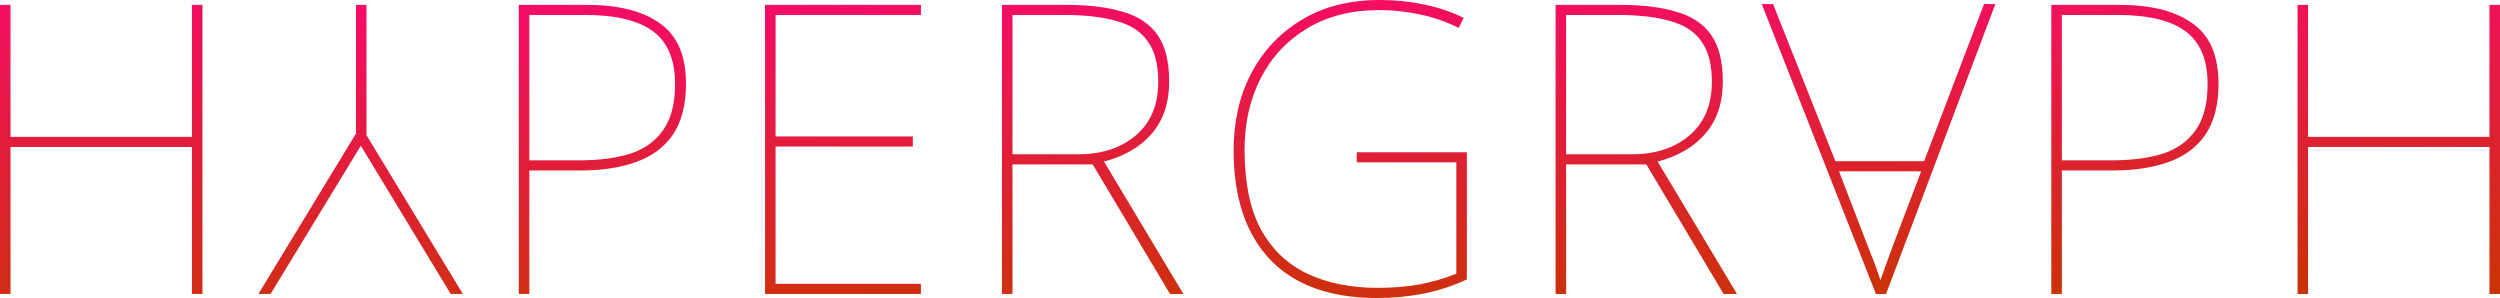 <?xml version="1.0" encoding="UTF-8" standalone="no"?>
<!-- Created with Inkscape (http://www.inkscape.org/) -->

<svg
   width="139.404mm"
   height="16.617mm"
   viewBox="0 0 139.404 16.617"
   version="1.1"
   id="svg5"
   inkscape:version="1.1 (c4e8f9ed74, 2021-05-24)"
   sodipodi:docname="hg.svg"
   xmlns:inkscape="http://www.inkscape.org/namespaces/inkscape"
   xmlns:sodipodi="http://sodipodi.sourceforge.net/DTD/sodipodi-0.dtd"
   xmlns:xlink="http://www.w3.org/1999/xlink"
   xmlns="http://www.w3.org/2000/svg"
   xmlns:svg="http://www.w3.org/2000/svg">
  <sodipodi:namedview
     id="namedview7"
     pagecolor="#ffffff"
     bordercolor="#666666"
     borderopacity="1.0"
     inkscape:pageshadow="2"
     inkscape:pageopacity="0.0"
     inkscape:pagecheckerboard="0"
     inkscape:document-units="mm"
     showgrid="false"
     inkscape:zoom="1.4142136"
     inkscape:cx="337.99704"
     inkscape:cy="-27.577164"
     inkscape:window-width="1920"
     inkscape:window-height="1015"
     inkscape:window-x="0"
     inkscape:window-y="0"
     inkscape:window-maximized="1"
     inkscape:current-layer="text2036" />
  <defs
     id="defs2">
    <linearGradient
       inkscape:collect="always"
       id="linearGradient26726">
      <stop
         style="stop-color:#f8096d;stop-opacity:1"
         offset="0"
         id="stop26722" />
      <stop
         style="stop-color:#c83500;stop-opacity:1"
         offset="1"
         id="stop26724" />
    </linearGradient>
    <filter
       inkscape:collect="always"
       style="color-interpolation-filters:sRGB"
       id="filter21610"
       x="-3.1050855e-07"
       y="-2.604897e-06"
       width="1"
       height="1">
      <feGaussianBlur
         inkscape:collect="always"
         stdDeviation="1.8035942e-05"
         id="feGaussianBlur21612" />
    </filter>
    <linearGradient
       inkscape:collect="always"
       xlink:href="#linearGradient26726"
       id="linearGradient26730"
       x1="96.784"
       y1="106.914"
       x2="96.784"
       y2="89.906"
       gradientUnits="userSpaceOnUse" />
    <linearGradient
       inkscape:collect="always"
       xlink:href="#linearGradient26726"
       id="linearGradient39078"
       x1="108.008"
       y1="87.839"
       x2="108.625"
       y2="109.014"
       gradientUnits="userSpaceOnUse" />
    <linearGradient
       inkscape:collect="always"
       xlink:href="#linearGradient26726"
       id="linearGradient39080"
       x1="108.008"
       y1="87.839"
       x2="108.625"
       y2="109.014"
       gradientUnits="userSpaceOnUse" />
    <linearGradient
       inkscape:collect="always"
       xlink:href="#linearGradient26726"
       id="linearGradient39082"
       x1="108.008"
       y1="87.839"
       x2="108.625"
       y2="109.014"
       gradientUnits="userSpaceOnUse" />
    <linearGradient
       inkscape:collect="always"
       xlink:href="#linearGradient26726"
       id="linearGradient39084"
       x1="108.008"
       y1="87.839"
       x2="108.625"
       y2="109.014"
       gradientUnits="userSpaceOnUse" />
    <linearGradient
       inkscape:collect="always"
       xlink:href="#linearGradient26726"
       id="linearGradient39086"
       x1="108.008"
       y1="87.839"
       x2="108.625"
       y2="109.014"
       gradientUnits="userSpaceOnUse" />
    <linearGradient
       inkscape:collect="always"
       xlink:href="#linearGradient26726"
       id="linearGradient39088"
       x1="108.008"
       y1="87.839"
       x2="108.625"
       y2="109.014"
       gradientUnits="userSpaceOnUse" />
    <linearGradient
       inkscape:collect="always"
       xlink:href="#linearGradient26726"
       id="linearGradient39090"
       x1="108.008"
       y1="87.839"
       x2="108.625"
       y2="109.014"
       gradientUnits="userSpaceOnUse" />
    <linearGradient
       inkscape:collect="always"
       xlink:href="#linearGradient26726"
       id="linearGradient39092"
       x1="108.008"
       y1="87.839"
       x2="108.625"
       y2="109.014"
       gradientUnits="userSpaceOnUse" />
    <linearGradient
       inkscape:collect="always"
       xlink:href="#linearGradient26726"
       id="linearGradient39094"
       x1="108.008"
       y1="87.839"
       x2="108.625"
       y2="109.014"
       gradientUnits="userSpaceOnUse" />
    <linearGradient
       inkscape:collect="always"
       xlink:href="#linearGradient26726"
       id="linearGradient39096"
       x1="108.008"
       y1="87.839"
       x2="108.008"
       y2="110.624"
       gradientUnits="userSpaceOnUse" />
  </defs>
  <g
     inkscape:label="Layer 1"
     inkscape:groupmode="layer"
     id="layer1"
     transform="translate(-31.436,-90.043)">
    <g
       aria-label="HYPERGRAPH"
       id="text2036"
       style="font-size:22.578px;line-height:1;letter-spacing:0.794px;fill:url(#linearGradient26730);stroke-width:1.323;filter:url(#filter21610)">
      <path
         d="M 42.725,106.435 H 42.138 V 98.239 H 32.023 v 8.196 H 31.436 V 90.314 h 0.587 v 7.36 H 42.138 V 90.314 h 0.587 z"
         style="font-weight:100;font-family:'Noto Sans';-inkscape-font-specification:'Noto Sans Thin';fill:url(#linearGradient39096);fill-opacity:1;stroke:none"
         id="path36387" />
      <path
         d="m 51.556,98.169 5.012,8.266 H 57.246 L 51.872,97.582 V 90.314 h -0.587 v 7.177 l -5.441,8.944 h 0.677 z"
         style="font-weight:100;font-family:'Noto Sans';-inkscape-font-specification:'Noto Sans Thin';fill:url(#linearGradient39094);fill-opacity:1;stroke:none"
         id="path36389"
         sodipodi:nodetypes="cccccccccc" />
      <path
         d="m 64.135,90.314 q 2.687,0 4.109,1.039 1.445,1.016 1.445,3.364 0,1.738 -0.722,2.822 -0.722,1.061 -2.055,1.535 -1.31,0.474 -3.093,0.474 h -2.867 v 6.886 H 60.365 V 90.314 Z m -0.09,0.564 h -3.093 v 8.105 h 2.822 q 1.58,0 2.777,-0.361 1.197,-0.384 1.851,-1.31 0.677,-0.926 0.677,-2.574 0,-2.055 -1.242,-2.958 -1.219,-0.903 -3.793,-0.903 z"
         style="font-weight:100;font-family:'Noto Sans';-inkscape-font-specification:'Noto Sans Thin';fill:url(#linearGradient39092);fill-opacity:1;stroke:none"
         id="path36391" />
      <path
         d="M 82.788,106.435 H 74.096 V 90.314 h 8.692 v 0.564 h -8.105 v 6.773 h 7.654 v 0.564 h -7.654 v 7.654 h 8.105 z"
         style="font-weight:100;font-family:'Noto Sans';-inkscape-font-specification:'Noto Sans Thin';fill:url(#linearGradient39090);fill-opacity:1;stroke:none"
         id="path36393" />
      <path
         d="m 90.897,90.314 q 1.874,0 3.138,0.384 1.287,0.361 1.942,1.287 0.655,0.926 0.655,2.596 0,1.784 -0.971,2.913 -0.948,1.106 -2.664,1.558 l 4.425,7.383 h -0.745 l -4.312,-7.225 H 87.894 v 7.225 H 87.307 V 90.314 Z m -0.113,0.564 H 87.894 v 7.767 h 3.68 q 1.964,0 3.206,-1.061 1.242,-1.061 1.242,-2.98 0,-1.445 -0.587,-2.258 -0.564,-0.813 -1.738,-1.129 -1.151,-0.339 -2.913,-0.339 z"
         style="font-weight:100;font-family:'Noto Sans';-inkscape-font-specification:'Noto Sans Thin';fill:url(#linearGradient39088);fill-opacity:1;stroke:none"
         id="path36395" />
      <path
         d="m 107.089,98.533 h 6.141 v 7.089 q -1.084,0.519 -2.393,0.79 -1.287,0.248 -2.619,0.248 -3.906,0 -5.961,-2.145 -2.032,-2.145 -2.032,-6.096 0,-2.393 0.971,-4.267 0.993,-1.897 2.822,-3.003 1.829,-1.106 4.358,-1.106 1.287,0 2.438,0.248 1.174,0.226 2.235,0.745 l -0.271,0.564 q -1.151,-0.564 -2.258,-0.768 -1.084,-0.226 -2.167,-0.226 -2.326,0 -4.019,1.016 -1.693,1.016 -2.596,2.777 -0.903,1.761 -0.903,3.996 0,2.732 0.903,4.425 0.926,1.693 2.596,2.484 1.671,0.79 3.929,0.79 1.31,0 2.393,-0.203 1.106,-0.226 1.987,-0.587 v -6.209 h -5.554 z"
         style="font-weight:100;font-family:'Noto Sans';-inkscape-font-specification:'Noto Sans Thin';fill:url(#linearGradient39086);fill-opacity:1;stroke:none"
         id="path36397" />
      <path
         d="m 121.768,90.314 q 1.874,0 3.138,0.384 1.287,0.361 1.942,1.287 0.655,0.926 0.655,2.596 0,1.784 -0.971,2.913 -0.948,1.106 -2.664,1.558 l 4.425,7.383 h -0.745 l -4.312,-7.225 h -4.47 v 7.225 h -0.587 V 90.314 Z m -0.113,0.564 h -2.89 v 7.767 h 3.68 q 1.964,0 3.206,-1.061 1.242,-1.061 1.242,-2.98 0,-1.445 -0.587,-2.258 -0.564,-0.813 -1.738,-1.129 -1.151,-0.339 -2.913,-0.339 z"
         style="font-weight:100;font-family:'Noto Sans';-inkscape-font-specification:'Noto Sans Thin';fill:url(#linearGradient39084);fill-opacity:1;stroke:none"
         id="path36399" />
      <path
         d="m 142.069,90.269 -3.34,8.764 h -4.949 l -3.474,-8.764 h -0.632 l 6.367,16.166 h 0.564 l 6.096,-16.166 z m -5.057,13.411 c -0.09,0.256 -0.196,0.542 -0.316,0.858 -0.12,0.331 -0.256,0.707 -0.406,1.129 -0.105,-0.331 -0.226,-0.677 -0.361,-1.039 -0.135,-0.346 -0.263,-0.67 -0.384,-0.971 l -1.561,-4.06 h 4.579 z"
         style="font-weight:100;font-family:'Noto Sans';-inkscape-font-specification:'Noto Sans Thin';fill:url(#linearGradient39082);fill-opacity:1;stroke:none"
         id="path36401"
         sodipodi:nodetypes="ccccccccccccccccc" />
      <path
         d="m 149.591,90.314 q 2.687,0 4.109,1.039 1.445,1.016 1.445,3.364 0,1.738 -0.722,2.822 -0.722,1.061 -2.055,1.535 -1.31,0.474 -3.093,0.474 h -2.867 v 6.886 H 145.82 V 90.314 Z m -0.09,0.564 h -3.093 v 8.105 h 2.822 q 1.58,0 2.777,-0.361 1.197,-0.384 1.851,-1.31 0.677,-0.926 0.677,-2.574 0,-2.055 -1.242,-2.958 -1.219,-0.903 -3.793,-0.903 z"
         style="font-weight:100;font-family:'Noto Sans';-inkscape-font-specification:'Noto Sans Thin';fill:url(#linearGradient39080);fill-opacity:1;stroke:none"
         id="path36403" />
      <path
         d="m 170.84,106.435 h -0.587 v -8.196 h -10.115 v 8.196 h -0.587 V 90.314 h 0.587 v 7.36 H 170.253 V 90.314 h 0.587 z"
         style="font-weight:100;font-family:'Noto Sans';-inkscape-font-specification:'Noto Sans Thin';fill:url(#linearGradient39078);fill-opacity:1;stroke:none"
         id="path36405" />
    </g>
  </g>
</svg>
